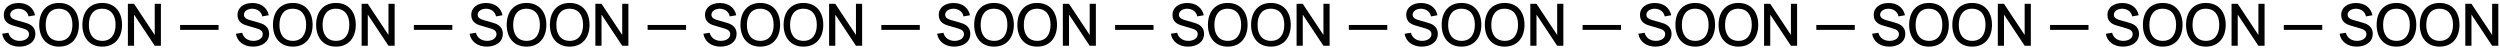 <svg width="601" height="12" viewBox="0 0 601 12" fill="none" xmlns="http://www.w3.org/2000/svg">
<path d="M4.634 11.21C6.72 11.21 8.498 10.146 8.498 8.13C8.498 6.156 6.804 5.652 5.88 5.4L4.018 4.868C3.304 4.672 2.45 4.378 2.45 3.538C2.45 2.684 3.374 2.082 4.494 2.096C5.656 2.124 6.65 2.796 6.86 3.944L8.428 3.664C8.022 1.816 6.566 0.738 4.508 0.724C2.478 0.71 0.91 1.746 0.91 3.608C0.91 5.246 2.114 5.834 3.122 6.128L5.712 6.898C6.454 7.122 6.972 7.5 6.972 8.214C6.972 9.236 5.936 9.824 4.718 9.824C3.402 9.824 2.338 9.11 2.03 7.878L0.518 8.116C0.84 10.034 2.464 11.21 4.634 11.21Z" fill="black"/>
<path d="M14.189 11.21C17.213 11.21 18.963 9.082 18.963 5.96C18.963 2.838 17.213 0.71 14.189 0.71C11.179 0.71 9.429 2.838 9.429 5.96C9.429 9.082 11.179 11.21 14.189 11.21ZM14.189 9.824C12.047 9.796 10.969 8.27 10.983 5.96C10.997 3.65 12.047 2.082 14.189 2.096C16.331 2.124 17.409 3.65 17.409 5.96C17.409 8.27 16.331 9.838 14.189 9.824Z" fill="black"/>
<path d="M24.566 11.21C27.59 11.21 29.34 9.082 29.34 5.96C29.34 2.838 27.59 0.71 24.566 0.71C21.556 0.71 19.806 2.838 19.806 5.96C19.806 9.082 21.556 11.21 24.566 11.21ZM24.566 9.824C22.424 9.796 21.346 8.27 21.36 5.96C21.374 3.65 22.424 2.082 24.566 2.096C26.708 2.124 27.786 3.65 27.786 5.96C27.786 8.27 26.708 9.838 24.566 9.824Z" fill="black"/>
<path d="M30.743 11H32.227V3.51L37.197 11H38.681V0.92H37.197V8.41L32.227 0.92H30.743V11Z" fill="black"/>
<path d="M43.304 7.178H52.544V6.002H43.304V7.178Z" fill="black"/>
<path d="M60.825 11.21C62.911 11.21 64.689 10.146 64.689 8.13C64.689 6.156 62.995 5.652 62.071 5.4L60.209 4.868C59.495 4.672 58.641 4.378 58.641 3.538C58.641 2.684 59.565 2.082 60.685 2.096C61.847 2.124 62.841 2.796 63.051 3.944L64.619 3.664C64.213 1.816 62.757 0.738 60.699 0.724C58.669 0.71 57.101 1.746 57.101 3.608C57.101 5.246 58.305 5.834 59.313 6.128L61.903 6.898C62.645 7.122 63.163 7.5 63.163 8.214C63.163 9.236 62.127 9.824 60.909 9.824C59.593 9.824 58.529 9.11 58.221 7.878L56.709 8.116C57.031 10.034 58.655 11.21 60.825 11.21Z" fill="black"/>
<path d="M70.381 11.21C73.405 11.21 75.155 9.082 75.155 5.96C75.155 2.838 73.405 0.71 70.381 0.71C67.371 0.71 65.621 2.838 65.621 5.96C65.621 9.082 67.371 11.21 70.381 11.21ZM70.381 9.824C68.239 9.796 67.161 8.27 67.175 5.96C67.189 3.65 68.239 2.082 70.381 2.096C72.523 2.124 73.601 3.65 73.601 5.96C73.601 8.27 72.523 9.838 70.381 9.824Z" fill="black"/>
<path d="M80.758 11.21C83.782 11.21 85.532 9.082 85.532 5.96C85.532 2.838 83.782 0.71 80.758 0.71C77.748 0.71 75.998 2.838 75.998 5.96C75.998 9.082 77.748 11.21 80.758 11.21ZM80.758 9.824C78.616 9.796 77.538 8.27 77.552 5.96C77.566 3.65 78.616 2.082 80.758 2.096C82.9 2.124 83.978 3.65 83.978 5.96C83.978 8.27 82.9 9.838 80.758 9.824Z" fill="black"/>
<path d="M86.935 11H88.419V3.51L93.389 11H94.873V0.92H93.389V8.41L88.419 0.92H86.935V11Z" fill="black"/>
<path d="M99.496 7.178H108.736V6.002H99.496V7.178Z" fill="black"/>
<path d="M117.016 11.21C119.102 11.21 120.88 10.146 120.88 8.13C120.88 6.156 119.186 5.652 118.262 5.4L116.4 4.868C115.686 4.672 114.832 4.378 114.832 3.538C114.832 2.684 115.756 2.082 116.876 2.096C118.038 2.124 119.032 2.796 119.242 3.944L120.81 3.664C120.404 1.816 118.948 0.738 116.89 0.724C114.86 0.71 113.292 1.746 113.292 3.608C113.292 5.246 114.496 5.834 115.504 6.128L118.094 6.898C118.836 7.122 119.354 7.5 119.354 8.214C119.354 9.236 118.318 9.824 117.1 9.824C115.784 9.824 114.72 9.11 114.412 7.878L112.9 8.116C113.222 10.034 114.846 11.21 117.016 11.21Z" fill="black"/>
<path d="M126.572 11.21C129.596 11.21 131.346 9.082 131.346 5.96C131.346 2.838 129.596 0.71 126.572 0.71C123.562 0.71 121.812 2.838 121.812 5.96C121.812 9.082 123.562 11.21 126.572 11.21ZM126.572 9.824C124.43 9.796 123.352 8.27 123.366 5.96C123.38 3.65 124.43 2.082 126.572 2.096C128.714 2.124 129.792 3.65 129.792 5.96C129.792 8.27 128.714 9.838 126.572 9.824Z" fill="black"/>
<path d="M136.949 11.21C139.973 11.21 141.723 9.082 141.723 5.96C141.723 2.838 139.973 0.71 136.949 0.71C133.939 0.71 132.189 2.838 132.189 5.96C132.189 9.082 133.939 11.21 136.949 11.21ZM136.949 9.824C134.807 9.796 133.729 8.27 133.743 5.96C133.757 3.65 134.807 2.082 136.949 2.096C139.091 2.124 140.169 3.65 140.169 5.96C140.169 8.27 139.091 9.838 136.949 9.824Z" fill="black"/>
<path d="M143.126 11H144.61V3.51L149.58 11H151.064V0.92H149.58V8.41L144.61 0.92H143.126V11Z" fill="black"/>
<path d="M155.687 7.178H164.927V6.002H155.687V7.178Z" fill="black"/>
<path d="M173.208 11.21C175.294 11.21 177.072 10.146 177.072 8.13C177.072 6.156 175.378 5.652 174.454 5.4L172.592 4.868C171.878 4.672 171.024 4.378 171.024 3.538C171.024 2.684 171.948 2.082 173.068 2.096C174.23 2.124 175.224 2.796 175.434 3.944L177.002 3.664C176.596 1.816 175.14 0.738 173.082 0.724C171.052 0.71 169.484 1.746 169.484 3.608C169.484 5.246 170.688 5.834 171.696 6.128L174.286 6.898C175.028 7.122 175.546 7.5 175.546 8.214C175.546 9.236 174.51 9.824 173.292 9.824C171.976 9.824 170.912 9.11 170.604 7.878L169.092 8.116C169.414 10.034 171.038 11.21 173.208 11.21Z" fill="black"/>
<path d="M182.764 11.21C185.788 11.21 187.538 9.082 187.538 5.96C187.538 2.838 185.788 0.71 182.764 0.71C179.754 0.71 178.004 2.838 178.004 5.96C178.004 9.082 179.754 11.21 182.764 11.21ZM182.764 9.824C180.622 9.796 179.544 8.27 179.558 5.96C179.572 3.65 180.622 2.082 182.764 2.096C184.906 2.124 185.984 3.65 185.984 5.96C185.984 8.27 184.906 9.838 182.764 9.824Z" fill="black"/>
<path d="M193.141 11.21C196.165 11.21 197.915 9.082 197.915 5.96C197.915 2.838 196.165 0.71 193.141 0.71C190.131 0.71 188.381 2.838 188.381 5.96C188.381 9.082 190.131 11.21 193.141 11.21ZM193.141 9.824C190.999 9.796 189.921 8.27 189.935 5.96C189.949 3.65 190.999 2.082 193.141 2.096C195.283 2.124 196.361 3.65 196.361 5.96C196.361 8.27 195.283 9.838 193.141 9.824Z" fill="black"/>
<path d="M199.317 11H200.801V3.51L205.771 11H207.255V0.92H205.771V8.41L200.801 0.92H199.317V11Z" fill="black"/>
<path d="M211.879 7.178H221.119V6.002H211.879V7.178Z" fill="black"/>
<path d="M229.399 11.21C231.485 11.21 233.263 10.146 233.263 8.13C233.263 6.156 231.569 5.652 230.645 5.4L228.783 4.868C228.069 4.672 227.215 4.378 227.215 3.538C227.215 2.684 228.139 2.082 229.259 2.096C230.421 2.124 231.415 2.796 231.625 3.944L233.193 3.664C232.787 1.816 231.331 0.738 229.273 0.724C227.243 0.71 225.675 1.746 225.675 3.608C225.675 5.246 226.879 5.834 227.887 6.128L230.477 6.898C231.219 7.122 231.737 7.5 231.737 8.214C231.737 9.236 230.701 9.824 229.483 9.824C228.167 9.824 227.103 9.11 226.795 7.878L225.283 8.116C225.605 10.034 227.229 11.21 229.399 11.21Z" fill="black"/>
<path d="M238.955 11.21C241.979 11.21 243.729 9.082 243.729 5.96C243.729 2.838 241.979 0.71 238.955 0.71C235.945 0.71 234.195 2.838 234.195 5.96C234.195 9.082 235.945 11.21 238.955 11.21ZM238.955 9.824C236.813 9.796 235.735 8.27 235.749 5.96C235.763 3.65 236.813 2.082 238.955 2.096C241.097 2.124 242.175 3.65 242.175 5.96C242.175 8.27 241.097 9.838 238.955 9.824Z" fill="black"/>
<path d="M249.332 11.21C252.356 11.21 254.106 9.082 254.106 5.96C254.106 2.838 252.356 0.71 249.332 0.71C246.322 0.71 244.572 2.838 244.572 5.96C244.572 9.082 246.322 11.21 249.332 11.21ZM249.332 9.824C247.19 9.796 246.112 8.27 246.126 5.96C246.14 3.65 247.19 2.082 249.332 2.096C251.474 2.124 252.552 3.65 252.552 5.96C252.552 8.27 251.474 9.838 249.332 9.824Z" fill="black"/>
<path d="M255.509 11H256.993V3.51L261.963 11H263.447V0.92H261.963V8.41L256.993 0.92H255.509V11Z" fill="black"/>
<path d="M268.07 7.178H277.31V6.002H268.07V7.178Z" fill="black"/>
<path d="M285.591 11.21C287.677 11.21 289.455 10.146 289.455 8.13C289.455 6.156 287.761 5.652 286.837 5.4L284.975 4.868C284.261 4.672 283.407 4.378 283.407 3.538C283.407 2.684 284.331 2.082 285.451 2.096C286.613 2.124 287.607 2.796 287.817 3.944L289.385 3.664C288.979 1.816 287.523 0.738 285.465 0.724C283.435 0.71 281.867 1.746 281.867 3.608C281.867 5.246 283.071 5.834 284.079 6.128L286.669 6.898C287.411 7.122 287.929 7.5 287.929 8.214C287.929 9.236 286.893 9.824 285.675 9.824C284.359 9.824 283.295 9.11 282.987 7.878L281.475 8.116C281.797 10.034 283.421 11.21 285.591 11.21Z" fill="black"/>
<path d="M295.146 11.21C298.17 11.21 299.92 9.082 299.92 5.96C299.92 2.838 298.17 0.71 295.146 0.71C292.136 0.71 290.386 2.838 290.386 5.96C290.386 9.082 292.136 11.21 295.146 11.21ZM295.146 9.824C293.004 9.796 291.926 8.27 291.94 5.96C291.954 3.65 293.004 2.082 295.146 2.096C297.288 2.124 298.366 3.65 298.366 5.96C298.366 8.27 297.288 9.838 295.146 9.824Z" fill="black"/>
<path d="M305.523 11.21C308.547 11.21 310.297 9.082 310.297 5.96C310.297 2.838 308.547 0.71 305.523 0.71C302.513 0.71 300.763 2.838 300.763 5.96C300.763 9.082 302.513 11.21 305.523 11.21ZM305.523 9.824C303.381 9.796 302.303 8.27 302.317 5.96C302.331 3.65 303.381 2.082 305.523 2.096C307.665 2.124 308.743 3.65 308.743 5.96C308.743 8.27 307.665 9.838 305.523 9.824Z" fill="black"/>
<path d="M311.7 11H313.184V3.51L318.154 11H319.638V0.92H318.154V8.41L313.184 0.92H311.7V11Z" fill="black"/>
<path d="M324.261 7.178H333.501V6.002H324.261V7.178Z" fill="black"/>
<path d="M341.782 11.21C343.868 11.21 345.646 10.146 345.646 8.13C345.646 6.156 343.952 5.652 343.028 5.4L341.166 4.868C340.452 4.672 339.598 4.378 339.598 3.538C339.598 2.684 340.522 2.082 341.642 2.096C342.804 2.124 343.798 2.796 344.008 3.944L345.576 3.664C345.17 1.816 343.714 0.738 341.656 0.724C339.626 0.71 338.058 1.746 338.058 3.608C338.058 5.246 339.262 5.834 340.27 6.128L342.86 6.898C343.602 7.122 344.12 7.5 344.12 8.214C344.12 9.236 343.084 9.824 341.866 9.824C340.55 9.824 339.486 9.11 339.178 7.878L337.666 8.116C337.988 10.034 339.612 11.21 341.782 11.21Z" fill="black"/>
<path d="M351.338 11.21C354.362 11.21 356.112 9.082 356.112 5.96C356.112 2.838 354.362 0.71 351.338 0.71C348.328 0.71 346.578 2.838 346.578 5.96C346.578 9.082 348.328 11.21 351.338 11.21ZM351.338 9.824C349.196 9.796 348.118 8.27 348.132 5.96C348.146 3.65 349.196 2.082 351.338 2.096C353.48 2.124 354.558 3.65 354.558 5.96C354.558 8.27 353.48 9.838 351.338 9.824Z" fill="black"/>
<path d="M361.715 11.21C364.739 11.21 366.489 9.082 366.489 5.96C366.489 2.838 364.739 0.71 361.715 0.71C358.705 0.71 356.955 2.838 356.955 5.96C356.955 9.082 358.705 11.21 361.715 11.21ZM361.715 9.824C359.573 9.796 358.495 8.27 358.509 5.96C358.523 3.65 359.573 2.082 361.715 2.096C363.857 2.124 364.935 3.65 364.935 5.96C364.935 8.27 363.857 9.838 361.715 9.824Z" fill="black"/>
<path d="M367.892 11H369.376V3.51L374.346 11H375.83V0.92H374.346V8.41L369.376 0.92H367.892V11Z" fill="black"/>
<path d="M380.453 7.178H389.693V6.002H380.453V7.178Z" fill="black"/>
<path d="M397.973 11.21C400.059 11.21 401.837 10.146 401.837 8.13C401.837 6.156 400.143 5.652 399.219 5.4L397.357 4.868C396.643 4.672 395.789 4.378 395.789 3.538C395.789 2.684 396.713 2.082 397.833 2.096C398.995 2.124 399.989 2.796 400.199 3.944L401.767 3.664C401.361 1.816 399.905 0.738 397.847 0.724C395.817 0.71 394.249 1.746 394.249 3.608C394.249 5.246 395.453 5.834 396.461 6.128L399.051 6.898C399.793 7.122 400.311 7.5 400.311 8.214C400.311 9.236 399.275 9.824 398.057 9.824C396.741 9.824 395.677 9.11 395.369 7.878L393.857 8.116C394.179 10.034 395.803 11.21 397.973 11.21Z" fill="black"/>
<path d="M407.529 11.21C410.553 11.21 412.303 9.082 412.303 5.96C412.303 2.838 410.553 0.71 407.529 0.71C404.519 0.71 402.769 2.838 402.769 5.96C402.769 9.082 404.519 11.21 407.529 11.21ZM407.529 9.824C405.387 9.796 404.309 8.27 404.323 5.96C404.337 3.65 405.387 2.082 407.529 2.096C409.671 2.124 410.749 3.65 410.749 5.96C410.749 8.27 409.671 9.838 407.529 9.824Z" fill="black"/>
<path d="M417.906 11.21C420.93 11.21 422.68 9.082 422.68 5.96C422.68 2.838 420.93 0.71 417.906 0.71C414.896 0.71 413.146 2.838 413.146 5.96C413.146 9.082 414.896 11.21 417.906 11.21ZM417.906 9.824C415.764 9.796 414.686 8.27 414.7 5.96C414.714 3.65 415.764 2.082 417.906 2.096C420.048 2.124 421.126 3.65 421.126 5.96C421.126 8.27 420.048 9.838 417.906 9.824Z" fill="black"/>
<path d="M424.083 11H425.567V3.51L430.537 11H432.021V0.92H430.537V8.41L425.567 0.92H424.083V11Z" fill="black"/>
<path d="M436.644 7.178H445.884V6.002H436.644V7.178Z" fill="black"/>
<path d="M454.165 11.21C456.251 11.21 458.029 10.146 458.029 8.13C458.029 6.156 456.335 5.652 455.411 5.4L453.549 4.868C452.835 4.672 451.981 4.378 451.981 3.538C451.981 2.684 452.905 2.082 454.025 2.096C455.187 2.124 456.181 2.796 456.391 3.944L457.959 3.664C457.553 1.816 456.097 0.738 454.039 0.724C452.009 0.71 450.441 1.746 450.441 3.608C450.441 5.246 451.645 5.834 452.653 6.128L455.243 6.898C455.985 7.122 456.503 7.5 456.503 8.214C456.503 9.236 455.467 9.824 454.249 9.824C452.933 9.824 451.869 9.11 451.561 7.878L450.049 8.116C450.371 10.034 451.995 11.21 454.165 11.21Z" fill="black"/>
<path d="M463.721 11.21C466.745 11.21 468.495 9.082 468.495 5.96C468.495 2.838 466.745 0.71 463.721 0.71C460.711 0.71 458.961 2.838 458.961 5.96C458.961 9.082 460.711 11.21 463.721 11.21ZM463.721 9.824C461.579 9.796 460.501 8.27 460.515 5.96C460.529 3.65 461.579 2.082 463.721 2.096C465.863 2.124 466.941 3.65 466.941 5.96C466.941 8.27 465.863 9.838 463.721 9.824Z" fill="black"/>
<path d="M474.098 11.21C477.122 11.21 478.872 9.082 478.872 5.96C478.872 2.838 477.122 0.71 474.098 0.71C471.088 0.71 469.338 2.838 469.338 5.96C469.338 9.082 471.088 11.21 474.098 11.21ZM474.098 9.824C471.956 9.796 470.878 8.27 470.892 5.96C470.906 3.65 471.956 2.082 474.098 2.096C476.24 2.124 477.318 3.65 477.318 5.96C477.318 8.27 476.24 9.838 474.098 9.824Z" fill="black"/>
<path d="M480.275 11H481.759V3.51L486.728 11H488.212V0.92H486.728V8.41L481.759 0.92H480.275V11Z" fill="black"/>
<path d="M492.836 7.178H502.076V6.002H492.836V7.178Z" fill="black"/>
<path d="M510.356 11.21C512.442 11.21 514.22 10.146 514.22 8.13C514.22 6.156 512.526 5.652 511.602 5.4L509.74 4.868C509.026 4.672 508.172 4.378 508.172 3.538C508.172 2.684 509.096 2.082 510.216 2.096C511.378 2.124 512.372 2.796 512.582 3.944L514.15 3.664C513.744 1.816 512.288 0.738 510.23 0.724C508.2 0.71 506.632 1.746 506.632 3.608C506.632 5.246 507.836 5.834 508.844 6.128L511.434 6.898C512.176 7.122 512.694 7.5 512.694 8.214C512.694 9.236 511.658 9.824 510.44 9.824C509.124 9.824 508.06 9.11 507.752 7.878L506.24 8.116C506.562 10.034 508.186 11.21 510.356 11.21Z" fill="black"/>
<path d="M519.912 11.21C522.936 11.21 524.686 9.082 524.686 5.96C524.686 2.838 522.936 0.71 519.912 0.71C516.902 0.71 515.152 2.838 515.152 5.96C515.152 9.082 516.902 11.21 519.912 11.21ZM519.912 9.824C517.77 9.796 516.692 8.27 516.706 5.96C516.72 3.65 517.77 2.082 519.912 2.096C522.054 2.124 523.132 3.65 523.132 5.96C523.132 8.27 522.054 9.838 519.912 9.824Z" fill="black"/>
<path d="M530.289 11.21C533.313 11.21 535.063 9.082 535.063 5.96C535.063 2.838 533.313 0.71 530.289 0.71C527.279 0.71 525.529 2.838 525.529 5.96C525.529 9.082 527.279 11.21 530.289 11.21ZM530.289 9.824C528.147 9.796 527.069 8.27 527.083 5.96C527.097 3.65 528.147 2.082 530.289 2.096C532.431 2.124 533.509 3.65 533.509 5.96C533.509 8.27 532.431 9.838 530.289 9.824Z" fill="black"/>
<path d="M536.466 11H537.95V3.51L542.92 11H544.404V0.92H542.92V8.41L537.95 0.92H536.466V11Z" fill="black"/>
<path d="M549.027 7.178H558.267V6.002H549.027V7.178Z" fill="black"/>
<path d="M566.548 11.21C568.634 11.21 570.412 10.146 570.412 8.13C570.412 6.156 568.718 5.652 567.794 5.4L565.932 4.868C565.218 4.672 564.364 4.378 564.364 3.538C564.364 2.684 565.288 2.082 566.408 2.096C567.57 2.124 568.564 2.796 568.774 3.944L570.342 3.664C569.936 1.816 568.48 0.738 566.422 0.724C564.392 0.71 562.824 1.746 562.824 3.608C562.824 5.246 564.028 5.834 565.036 6.128L567.626 6.898C568.368 7.122 568.886 7.5 568.886 8.214C568.886 9.236 567.85 9.824 566.632 9.824C565.316 9.824 564.252 9.11 563.944 7.878L562.432 8.116C562.754 10.034 564.378 11.21 566.548 11.21Z" fill="black"/>
<path d="M576.103 11.21C579.127 11.21 580.877 9.082 580.877 5.96C580.877 2.838 579.127 0.71 576.103 0.71C573.093 0.71 571.343 2.838 571.343 5.96C571.343 9.082 573.093 11.21 576.103 11.21ZM576.103 9.824C573.961 9.796 572.883 8.27 572.897 5.96C572.911 3.65 573.961 2.082 576.103 2.096C578.245 2.124 579.323 3.65 579.323 5.96C579.323 8.27 578.245 9.838 576.103 9.824Z" fill="black"/>
<path d="M586.48 11.21C589.504 11.21 591.254 9.082 591.254 5.96C591.254 2.838 589.504 0.71 586.48 0.71C583.47 0.71 581.72 2.838 581.72 5.96C581.72 9.082 583.47 11.21 586.48 11.21ZM586.48 9.824C584.338 9.796 583.26 8.27 583.274 5.96C583.288 3.65 584.338 2.082 586.48 2.096C588.622 2.124 589.7 3.65 589.7 5.96C589.7 8.27 588.622 9.838 586.48 9.824Z" fill="black"/>
<path d="M592.657 11H594.141V3.51L599.111 11H600.595V0.92H599.111V8.41L594.141 0.92H592.657V11Z" fill="black"/>
</svg>
